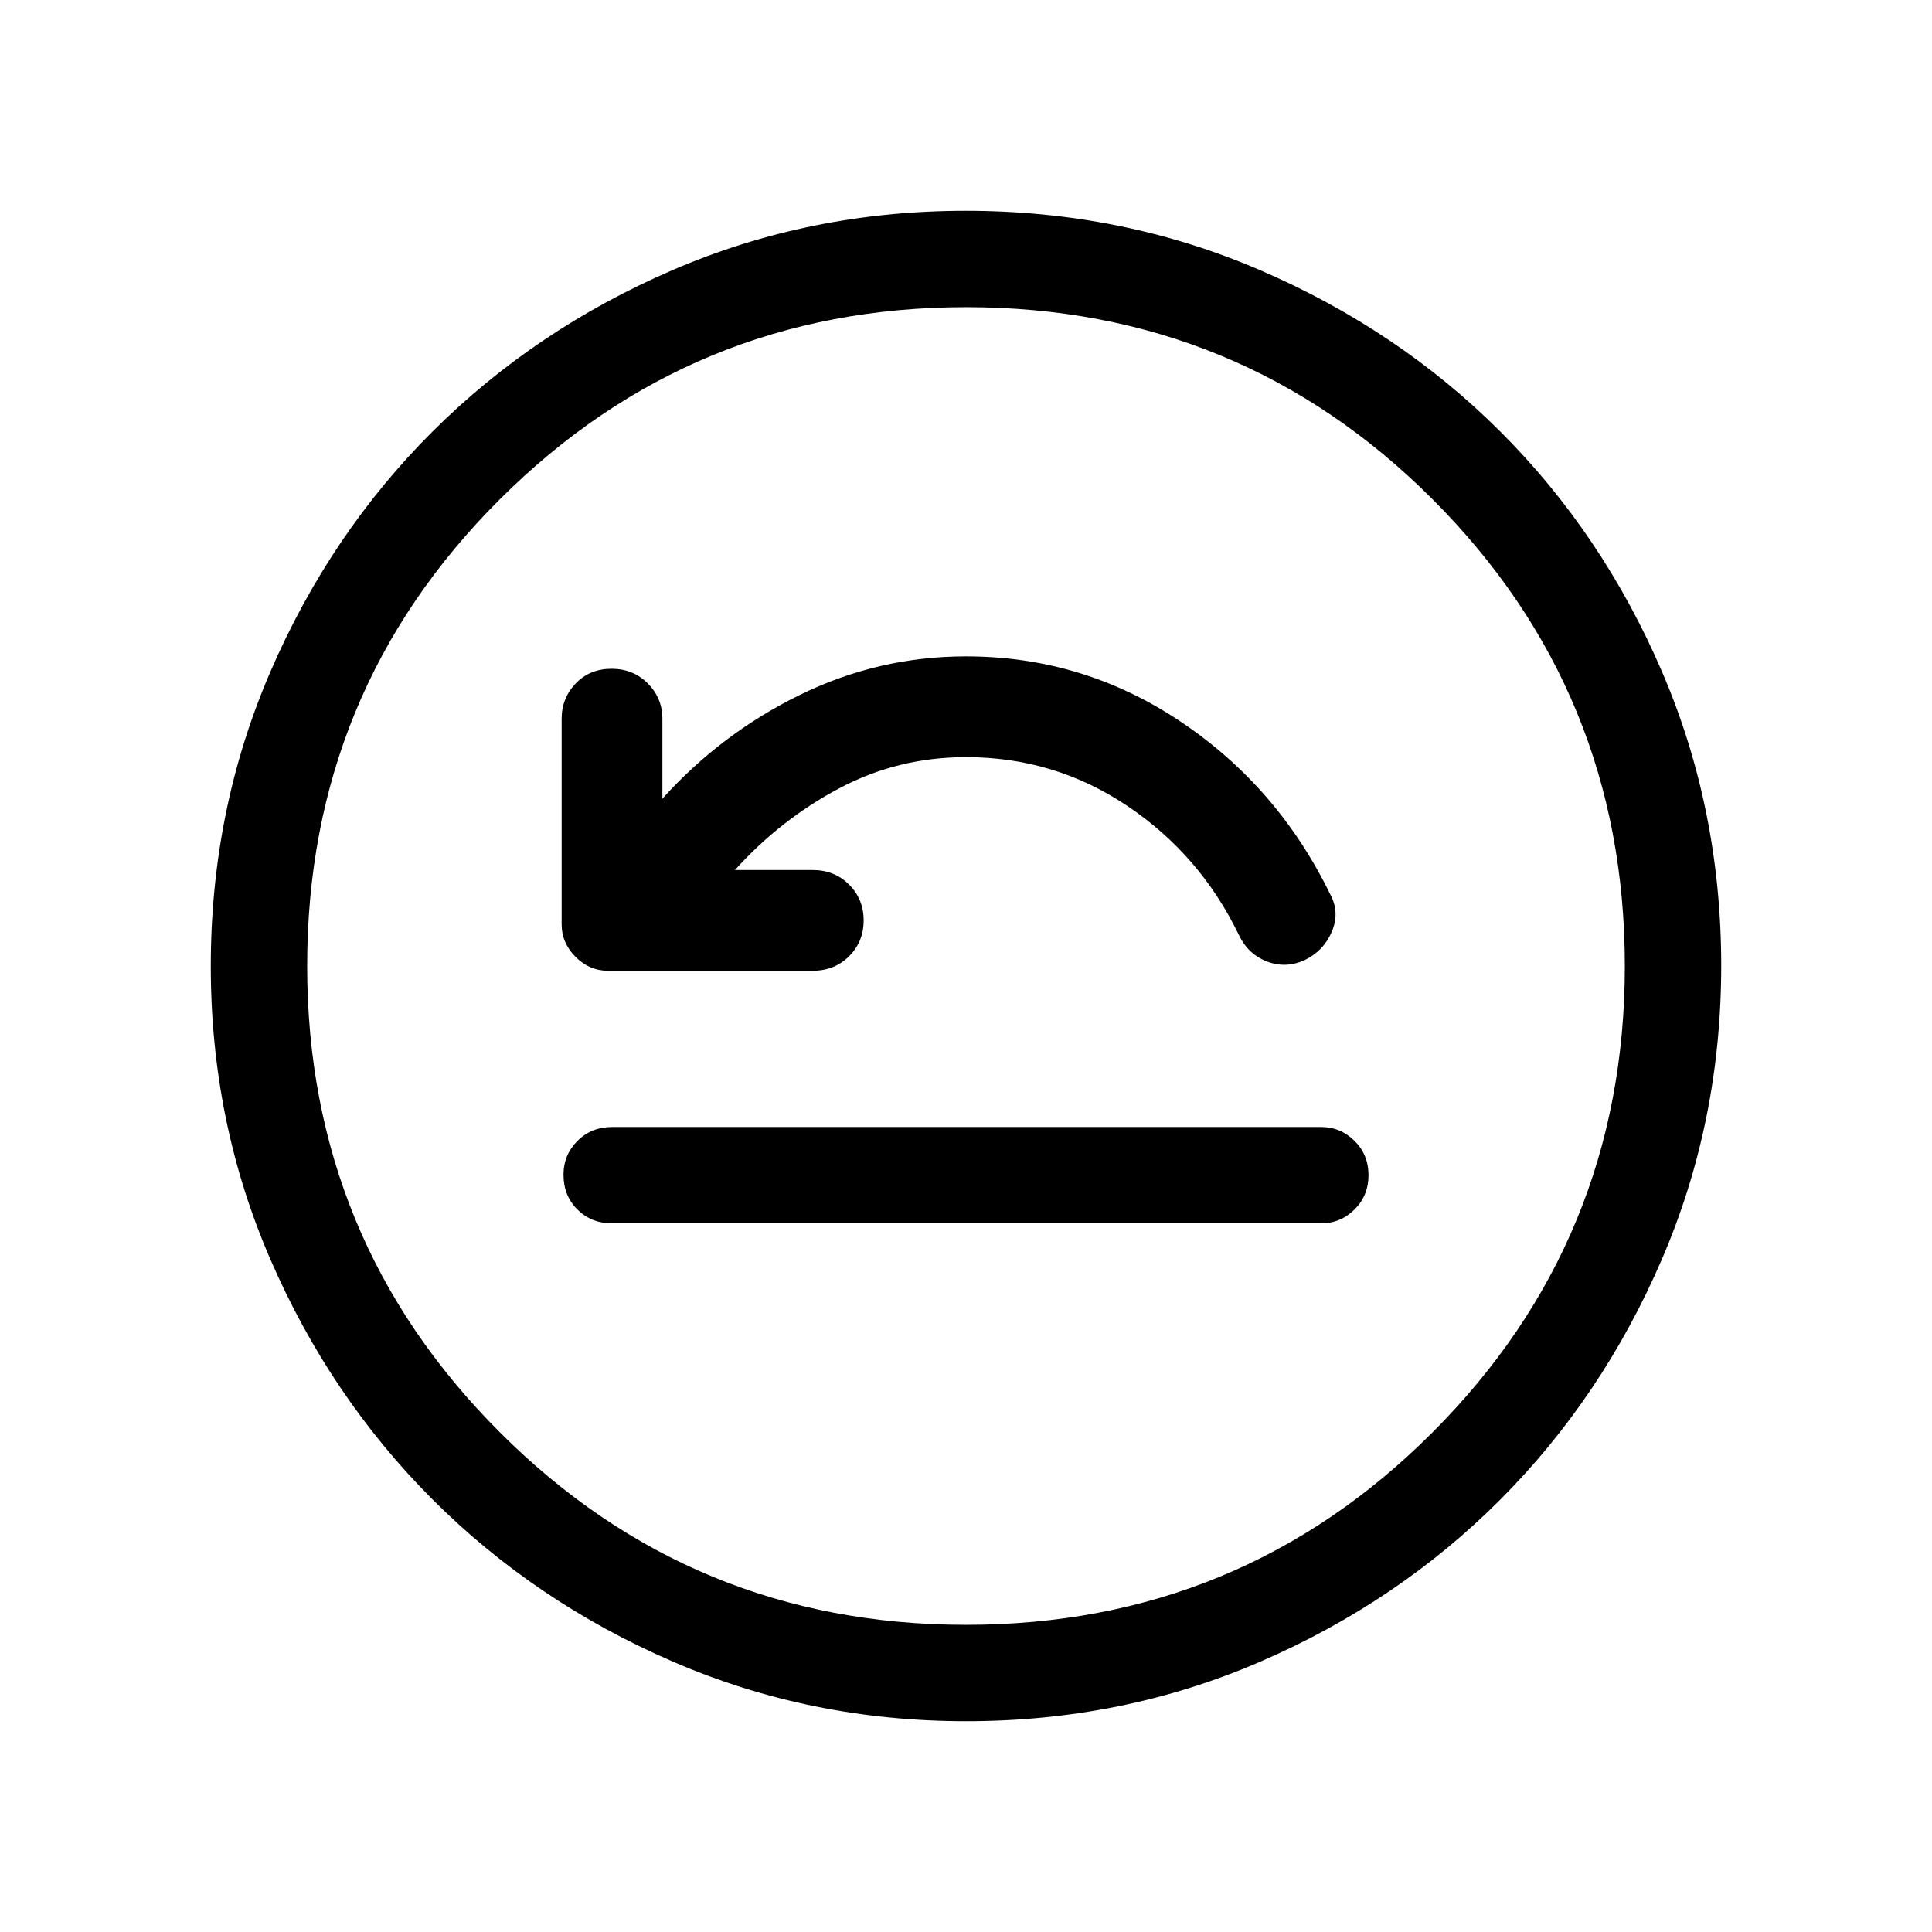 <svg xmlns="http://www.w3.org/2000/svg" height="40" viewBox="0 -960 960 960" width="40"><path d="M304.2-352.12h352.12q9.8 0 16.74-6.9 6.94-6.91 6.94-17.05 0-10.15-6.94-17.04-6.94-6.89-16.74-6.89H304.2q-10.4 0-17.3 6.94-6.9 6.95-6.9 16.75 0 10.41 6.9 17.3 6.9 6.89 17.3 6.89Zm60.99-175.57q22.46-24.98 51.7-40.53 29.24-15.56 63.11-15.56 44.07 0 80.19 24.26 36.12 24.25 55.35 63.99 4.51 9.58 13.87 13.24t18.86-.62q9.52-4.66 13.54-14.23 4.02-9.56-.86-18.54-26.1-53.51-74.44-85.84-48.34-32.33-106.51-32.33-43.5 0-82.58 19.16-39.07 19.15-68.28 51.54v-39.77q0-10.15-7.23-17.46-7.22-7.31-18.05-7.31-10.82 0-17.8 7.31t-6.98 17.53v102.25q0 9.15 6.91 16.06 6.91 6.91 16.06 6.91h101.72q10.91 0 18.14-7.22 7.23-7.23 7.23-17.79 0-10.56-7.23-17.81-7.23-7.24-18.06-7.24h-38.66Zm114.94 422.95q-77.45 0-145.9-29.66T214.87-215q-50.9-50.93-80.51-119.22-29.62-68.28-29.62-145.65 0-77.86 29.66-146.44T215-745.63q50.93-50.73 119.22-80.18 68.28-29.45 145.65-29.45 77.86 0 146.44 29.57 68.59 29.58 119.32 80.27 50.73 50.69 80.18 119.1 29.45 68.41 29.45 146.19 0 77.45-29.5 145.9-29.49 68.45-80.26 119.36-50.77 50.9-119.18 80.51-68.41 29.62-146.19 29.62Zm-.16-47.89q136.38 0 231.89-95.68 95.51-95.68 95.51-231.66 0-136.38-95.48-231.89-95.47-95.51-231.86-95.51-135.97 0-231.68 95.48-95.72 95.47-95.72 231.86 0 135.97 95.68 231.68 95.68 95.72 231.66 95.72ZM480-480Z"/></svg>